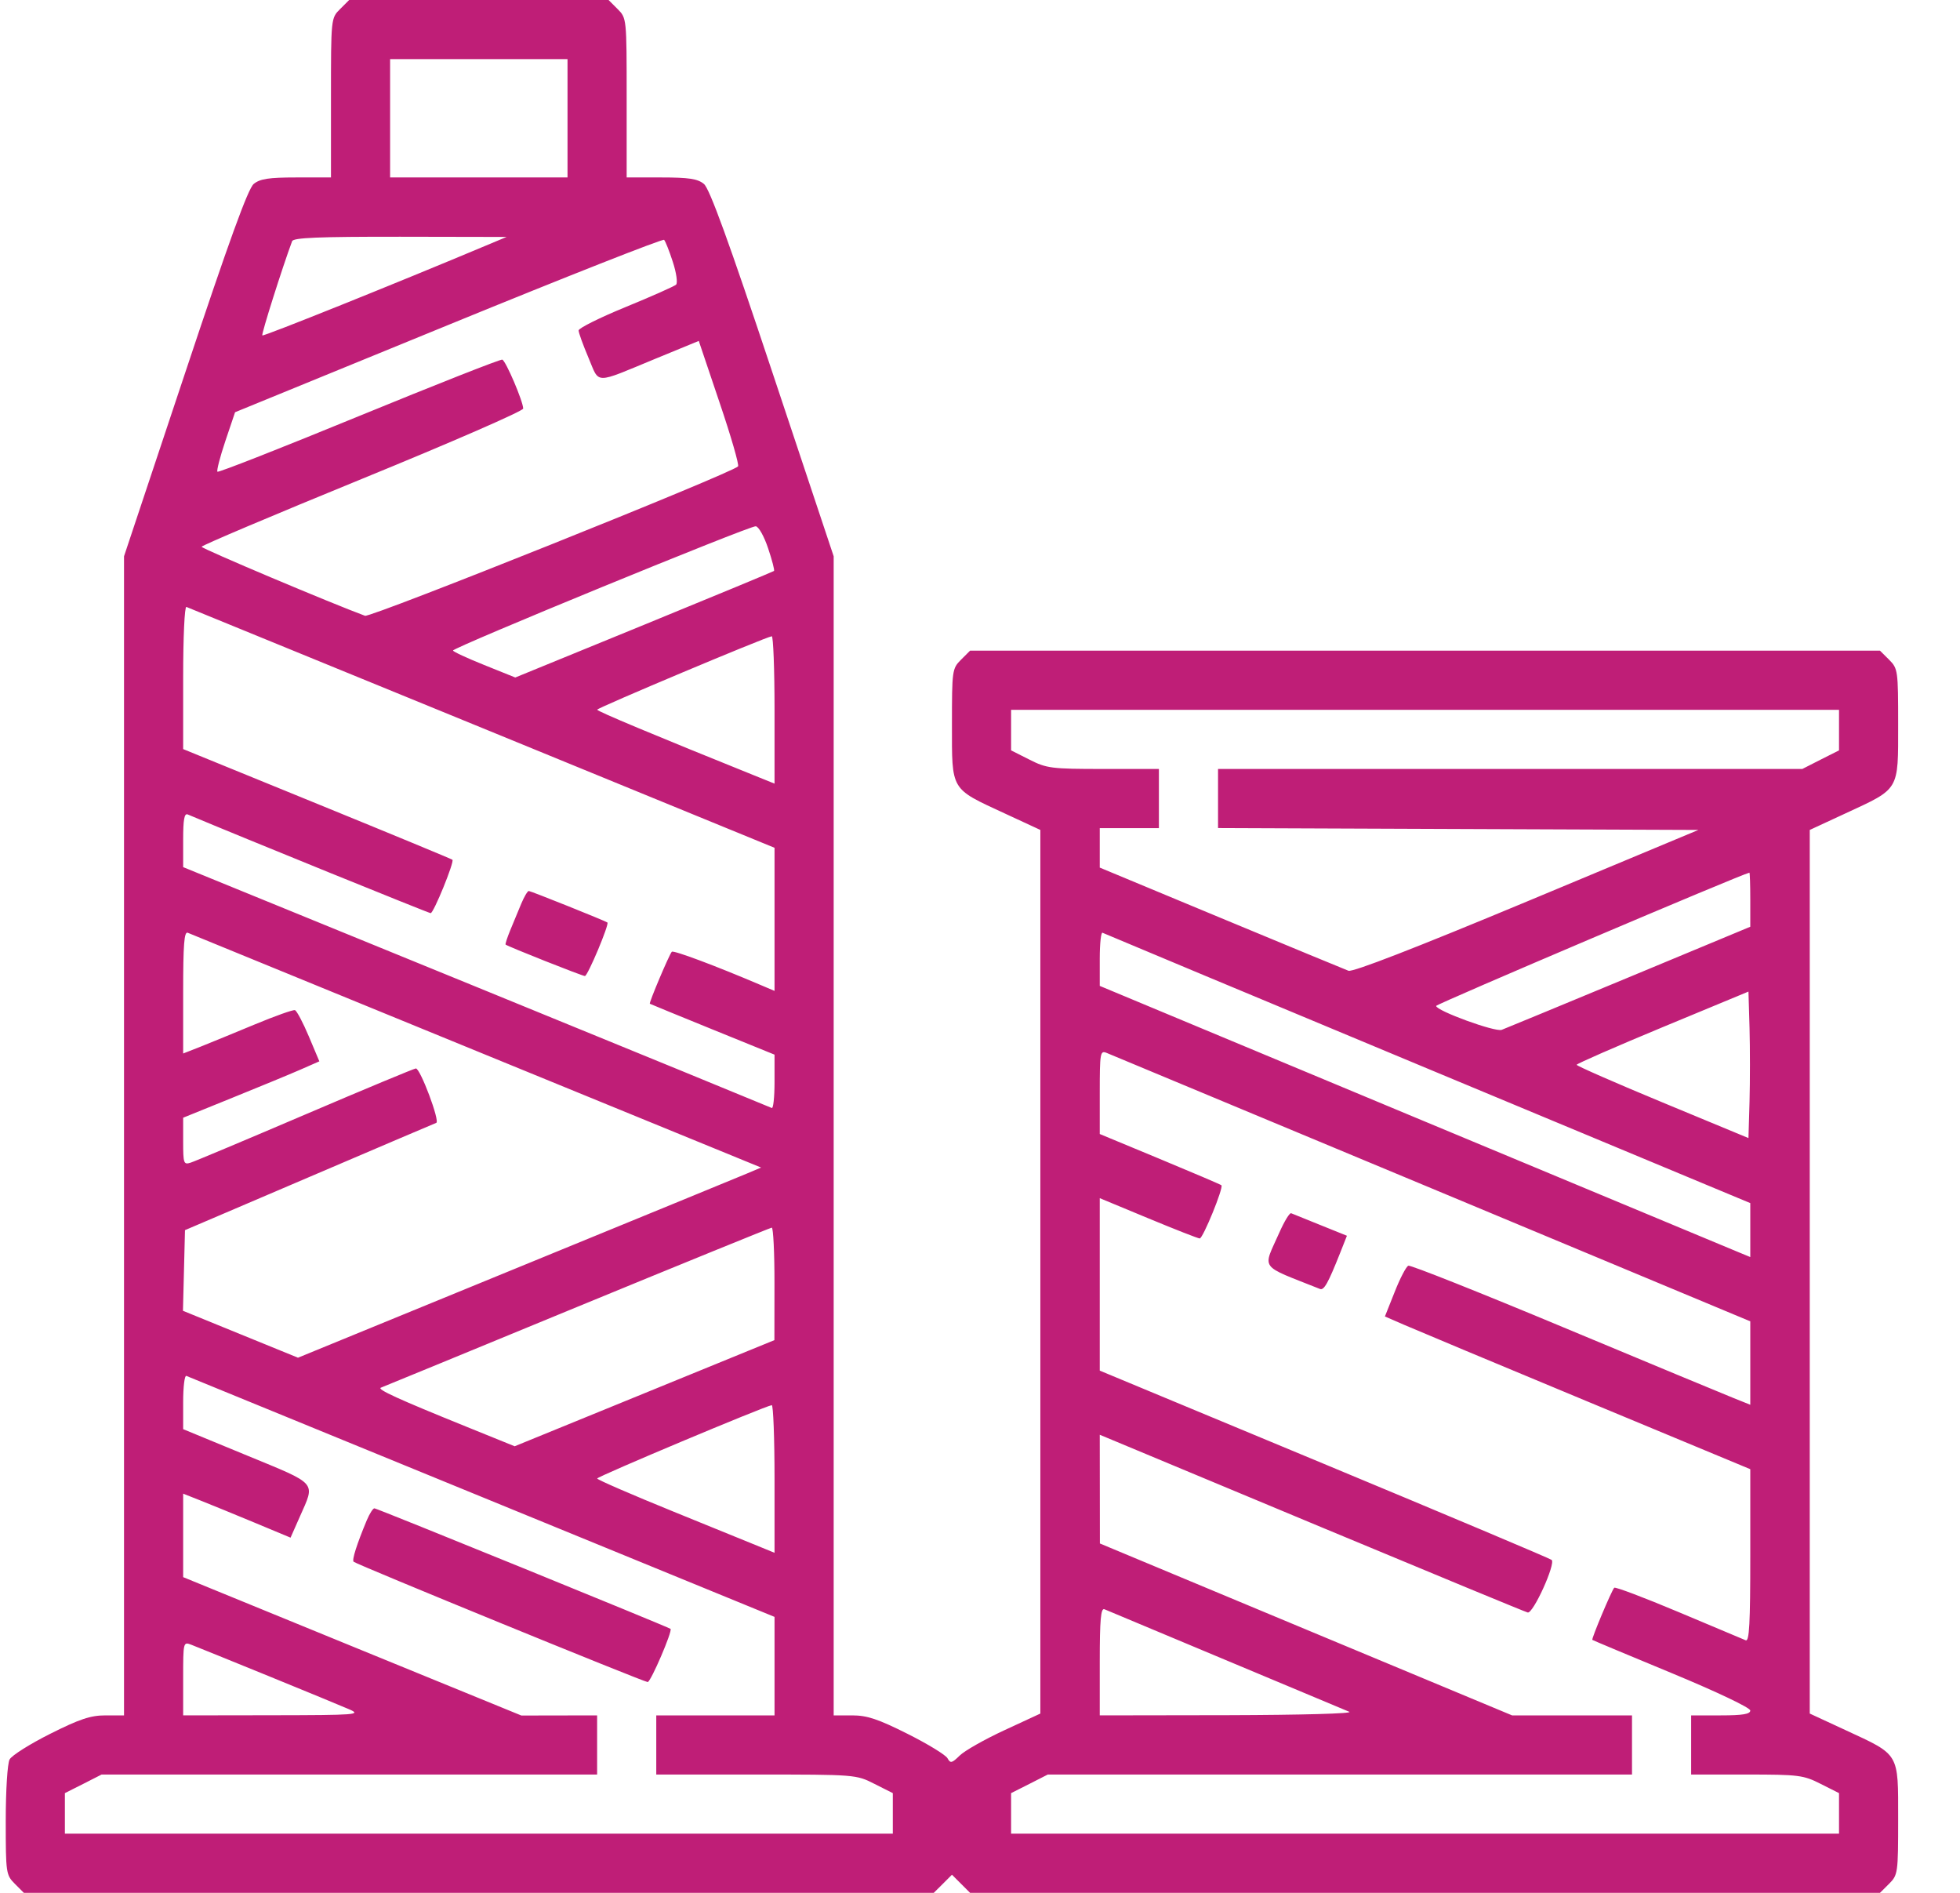 <svg width="29" height="28" viewBox="0 0 29 28" fill="none" xmlns="http://www.w3.org/2000/svg">
<path fill-rule="evenodd" clip-rule="evenodd" d="M5.032 0.134C4.897 0.268 4.897 0.269 4.897 1.447V2.625H4.384C3.976 2.625 3.847 2.645 3.754 2.721C3.67 2.79 3.388 3.567 2.737 5.523L1.835 8.229V16.802V25.375H1.561C1.34 25.375 1.178 25.429 0.742 25.648C0.443 25.798 0.173 25.968 0.142 26.027C0.11 26.087 0.085 26.483 0.085 26.933C0.085 27.708 0.089 27.735 0.219 27.866L0.353 28H7.085H13.816L13.951 27.866L14.085 27.732L14.219 27.866L14.353 28H21.085H27.816L27.951 27.866C28.081 27.735 28.085 27.71 28.085 26.906C28.085 25.921 28.111 25.966 27.308 25.594L26.777 25.348V18.812V12.277L27.308 12.031C28.111 11.659 28.085 11.704 28.085 10.719C28.085 9.915 28.081 9.89 27.951 9.759L27.816 9.625H21.085H14.353L14.219 9.759C14.088 9.89 14.085 9.915 14.085 10.719C14.085 11.704 14.058 11.659 14.862 12.031L15.393 12.277V18.812V25.348L14.862 25.594C14.57 25.729 14.272 25.898 14.2 25.969C14.083 26.083 14.063 26.088 14.019 26.009C13.991 25.959 13.725 25.797 13.426 25.647C12.991 25.429 12.829 25.375 12.609 25.375H12.335V16.802V8.229L11.433 5.523C10.782 3.567 10.499 2.79 10.415 2.721C10.323 2.645 10.194 2.625 9.786 2.625H9.272V1.447C9.272 0.269 9.272 0.268 9.138 0.134L9.004 0H7.085H5.166L5.032 0.134ZM8.397 1.75V2.625H7.085H5.772V1.75V0.875H7.085H8.397V1.75ZM7.194 3.631C5.874 4.186 3.898 4.98 3.881 4.962C3.864 4.946 4.179 3.952 4.322 3.568C4.341 3.516 4.71 3.501 5.921 3.502L7.495 3.505L7.194 3.631ZM9.955 3.874C10.008 4.036 10.029 4.186 10.003 4.211C9.977 4.235 9.642 4.384 9.259 4.541C8.875 4.698 8.561 4.855 8.561 4.888C8.561 4.922 8.627 5.103 8.707 5.292C8.875 5.688 8.776 5.687 9.704 5.304L10.339 5.043L10.646 5.953C10.816 6.454 10.939 6.88 10.92 6.899C10.824 7.002 5.484 9.139 5.401 9.109C4.916 8.931 2.983 8.116 2.983 8.088C2.983 8.069 4.054 7.616 5.362 7.081C6.671 6.546 7.741 6.08 7.741 6.044C7.741 5.94 7.484 5.337 7.432 5.32C7.406 5.311 6.453 5.687 5.314 6.154C4.175 6.622 3.231 6.993 3.217 6.978C3.203 6.964 3.255 6.76 3.334 6.525L3.478 6.098L6.635 4.806C8.371 4.095 9.807 3.529 9.826 3.548C9.845 3.567 9.903 3.713 9.955 3.874ZM11.365 8.111C11.424 8.286 11.463 8.436 11.452 8.446C11.441 8.455 10.576 8.814 9.528 9.243L7.624 10.022L7.164 9.837C6.91 9.735 6.703 9.639 6.703 9.623C6.702 9.578 11.094 7.775 11.182 7.785C11.225 7.789 11.307 7.936 11.365 8.111ZM7.133 10.768L11.46 12.541V13.599V14.658L11.255 14.571C10.579 14.283 9.966 14.054 9.94 14.079C9.903 14.117 9.598 14.838 9.615 14.848C9.622 14.853 10.04 15.024 10.544 15.229L11.46 15.601V16.007C11.46 16.23 11.441 16.403 11.419 16.39C11.396 16.378 9.428 15.571 7.044 14.597L2.71 12.827V12.423C2.71 12.121 2.727 12.027 2.778 12.048C3.581 12.386 6.344 13.508 6.372 13.508C6.416 13.508 6.726 12.747 6.694 12.718C6.684 12.708 5.783 12.335 4.692 11.89L2.71 11.081V10.02C2.71 9.426 2.731 8.968 2.758 8.978C2.785 8.988 4.754 9.794 7.133 10.768ZM11.46 10.499V11.592L11.225 11.497C9.674 10.872 8.836 10.522 8.836 10.498C8.835 10.472 11.326 9.424 11.419 9.412C11.441 9.409 11.46 9.898 11.46 10.499ZM27.21 10.8V11.1L26.938 11.237L26.667 11.375H22.345H18.022V11.812V12.249L21.576 12.263L25.129 12.277L22.589 13.337C20.941 14.024 20.015 14.383 19.952 14.36C19.898 14.34 19.048 13.988 18.063 13.579L16.272 12.834V12.542V12.25H16.71H17.147V11.812V11.375H16.325C15.555 11.375 15.486 11.366 15.232 11.237L14.96 11.1V10.8V10.5H21.085H27.21V10.8ZM25.897 13.308V13.709L24.106 14.454C23.121 14.863 22.272 15.214 22.219 15.234C22.122 15.27 21.249 14.951 21.249 14.88C21.249 14.853 25.768 12.931 25.884 12.909C25.891 12.908 25.897 13.087 25.897 13.308ZM7.711 13.371C7.667 13.476 7.595 13.652 7.549 13.762C7.504 13.872 7.473 13.967 7.481 13.973C7.521 14.004 8.616 14.438 8.654 14.438C8.696 14.438 9.019 13.668 8.987 13.646C8.944 13.617 7.852 13.18 7.824 13.18C7.805 13.18 7.755 13.266 7.711 13.371ZM7.054 15.549L11.261 17.271L11.046 17.362C10.928 17.412 9.386 18.044 7.62 18.768L4.409 20.084L3.558 19.737L2.707 19.39L2.722 18.794L2.737 18.197L4.569 17.414C5.577 16.983 6.425 16.621 6.455 16.61C6.513 16.588 6.219 15.805 6.153 15.805C6.131 15.805 5.397 16.11 4.522 16.484C3.647 16.858 2.881 17.18 2.82 17.199C2.717 17.232 2.71 17.21 2.71 16.884V16.534L3.435 16.24C3.833 16.079 4.287 15.892 4.442 15.824L4.725 15.7L4.569 15.33C4.483 15.126 4.391 14.952 4.364 14.943C4.337 14.934 4.071 15.029 3.772 15.153C3.474 15.277 3.113 15.425 2.97 15.482L2.71 15.584V14.677C2.71 13.972 2.725 13.776 2.778 13.798C2.816 13.813 4.74 14.601 7.054 15.549ZM21.126 15.809L25.897 17.797V18.196V18.595L25.72 18.522C25.622 18.482 23.456 17.579 20.907 16.517L16.272 14.584V14.179C16.272 13.957 16.291 13.785 16.313 13.798C16.336 13.81 18.502 14.715 21.126 15.809ZM25.886 16.293L25.87 16.835L24.599 16.308C23.899 16.018 23.327 15.767 23.328 15.751C23.328 15.736 23.9 15.485 24.599 15.195L25.87 14.668L25.886 15.209C25.894 15.507 25.894 15.994 25.886 16.293ZM21.184 17.58L25.897 19.546V20.163V20.78L25.638 20.676C25.495 20.619 24.369 20.151 23.137 19.637C21.904 19.122 20.87 18.711 20.838 18.723C20.806 18.735 20.715 18.909 20.636 19.11L20.491 19.474L20.774 19.597C20.93 19.665 22.146 20.174 23.477 20.727L25.897 21.733V23.013C25.897 24.016 25.883 24.287 25.829 24.264C25.791 24.248 25.345 24.061 24.837 23.847C24.328 23.633 23.9 23.471 23.884 23.487C23.846 23.525 23.544 24.244 23.56 24.258C23.567 24.264 24.096 24.486 24.735 24.75C25.41 25.03 25.897 25.262 25.897 25.303C25.897 25.356 25.784 25.375 25.46 25.375H25.022V25.812V26.25H25.845C26.614 26.25 26.684 26.259 26.938 26.388L27.21 26.525V26.825V27.125H21.085H14.96V26.825V26.525L15.232 26.388L15.503 26.25H19.825H24.147V25.812V25.375H23.26H22.373L19.323 24.104L16.274 22.832L16.273 22.028L16.272 21.224L16.45 21.298C16.548 21.338 17.957 21.926 19.581 22.604C21.205 23.281 22.566 23.844 22.604 23.853C22.684 23.874 23.021 23.131 22.958 23.075C22.935 23.055 21.422 22.417 19.595 21.657L16.272 20.275V19V17.724L16.99 18.022C17.385 18.186 17.727 18.32 17.751 18.32C17.799 18.32 18.107 17.566 18.072 17.533C18.06 17.522 17.65 17.347 17.161 17.144L16.272 16.775V16.155C16.272 15.579 16.279 15.537 16.371 15.574C16.426 15.596 18.591 16.498 21.184 17.58ZM18.931 18.229C18.681 18.794 18.615 18.702 19.53 19.067C19.59 19.091 19.651 18.981 19.829 18.533L19.929 18.28L19.537 18.122C19.322 18.036 19.127 17.957 19.104 17.947C19.082 17.937 19.004 18.064 18.931 18.229ZM11.459 18.99L11.458 19.824L9.537 20.609L7.615 21.394L6.899 21.104C5.891 20.696 5.573 20.551 5.636 20.527C5.666 20.516 6.97 19.98 8.534 19.335C10.098 18.691 11.396 18.163 11.419 18.16C11.441 18.158 11.46 18.532 11.459 18.99ZM7.132 22.145L11.46 23.918V24.647V25.375H10.585H9.71V25.812V26.25H11.188C12.659 26.25 12.668 26.251 12.938 26.388L13.21 26.525V26.825V27.125H7.085H0.96V26.825V26.525L1.232 26.388L1.503 26.25H5.169H8.835V25.812V25.375L8.274 25.376L7.714 25.377L5.212 24.354L2.71 23.33V22.713V22.095L2.97 22.198C3.113 22.254 3.47 22.401 3.764 22.523L4.299 22.746L4.437 22.434C4.666 21.915 4.711 21.966 3.653 21.53L2.71 21.141V20.738C2.71 20.516 2.731 20.343 2.757 20.353C2.783 20.363 4.752 21.169 7.132 22.145ZM11.46 21.876V22.97L11.282 22.897C11.184 22.857 10.594 22.617 9.97 22.363C9.347 22.11 8.836 21.888 8.836 21.871C8.835 21.842 11.326 20.796 11.419 20.786C11.441 20.783 11.46 21.274 11.46 21.876ZM5.426 22.491C5.28 22.841 5.205 23.076 5.232 23.102C5.27 23.141 9.53 24.883 9.583 24.882C9.629 24.881 9.955 24.122 9.921 24.095C9.879 24.064 5.577 22.312 5.54 22.312C5.518 22.312 5.467 22.393 5.426 22.491ZM18.132 24.555C19.079 24.951 19.904 25.296 19.964 25.322C20.026 25.348 19.261 25.369 18.173 25.372L16.272 25.375V24.576C16.272 23.959 16.288 23.784 16.341 23.805C16.378 23.821 17.184 24.158 18.132 24.555ZM3.968 24.791C4.524 25.018 5.066 25.241 5.171 25.287C5.349 25.365 5.274 25.371 4.036 25.373L2.71 25.375V24.829C2.71 24.286 2.711 24.284 2.833 24.331C2.901 24.357 3.411 24.564 3.968 24.791Z" fill="#BF1E77"/>
</svg>
